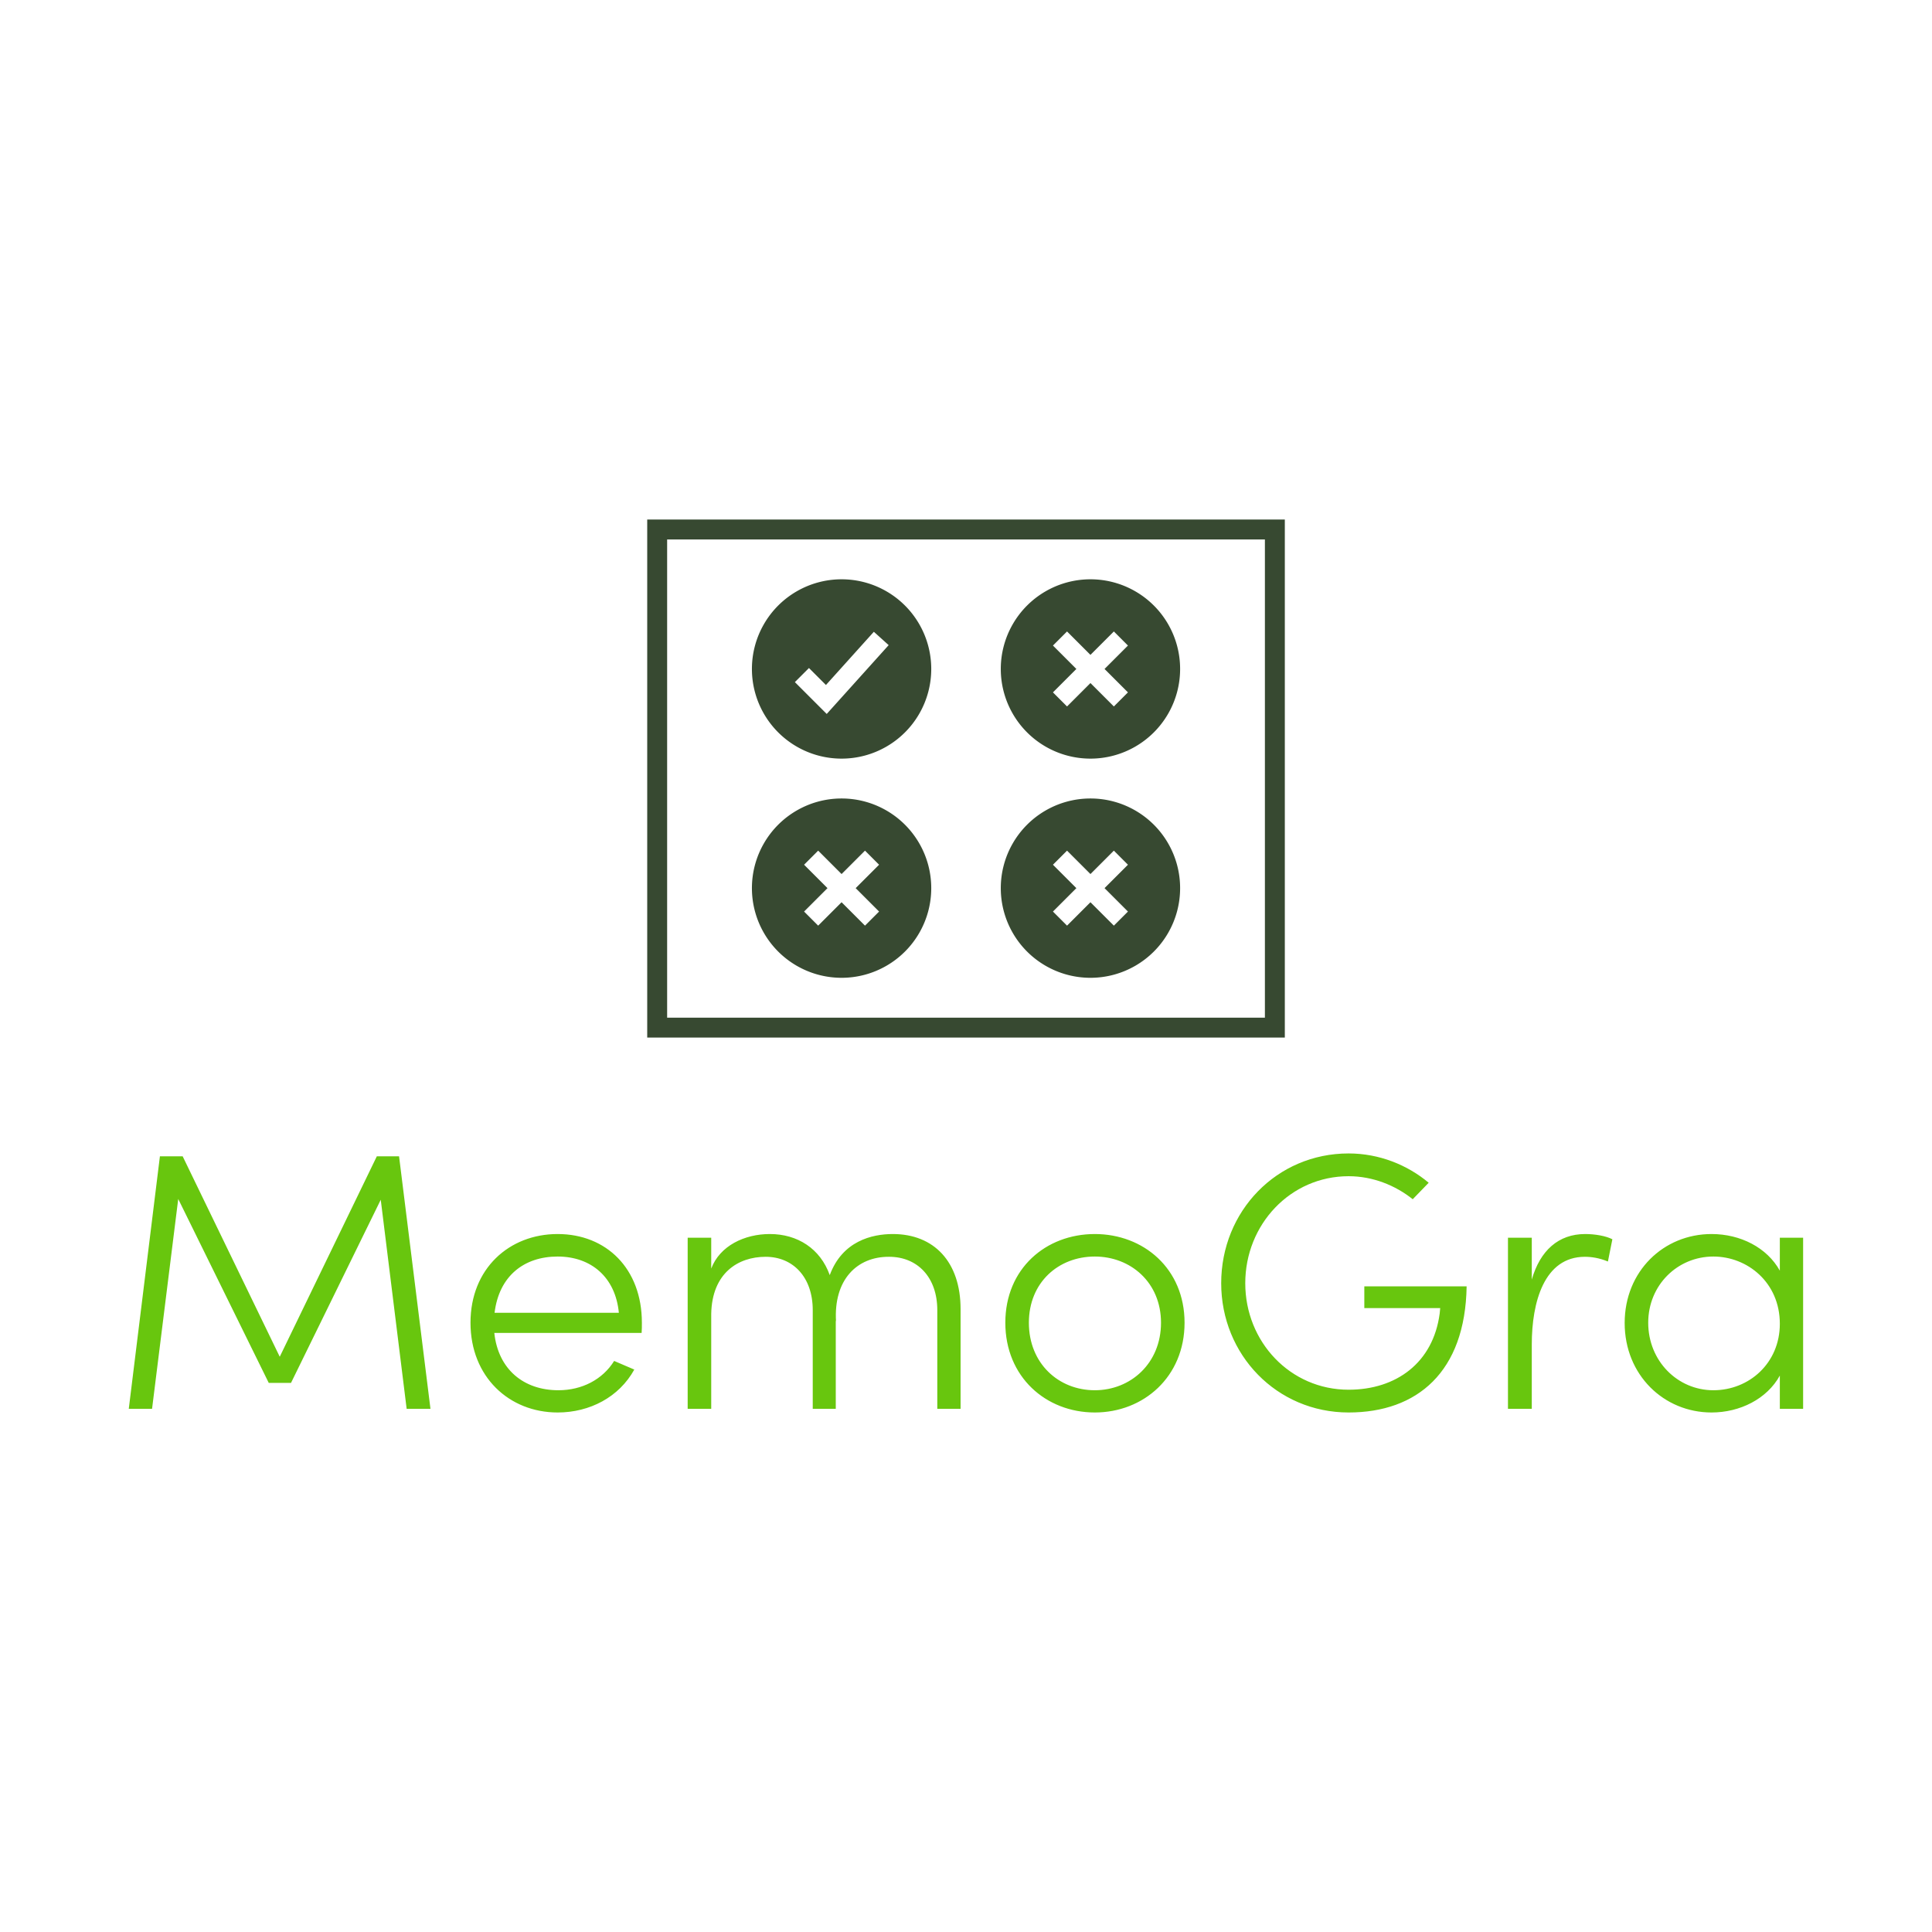 <svg data-v-fde0c5aa="" xmlns="http://www.w3.org/2000/svg" viewBox="0 0 300 300" class="iconAbove"><!----><defs data-v-fde0c5aa=""><!----></defs><rect data-v-fde0c5aa="" fill="#FFFFFF" x="0" y="0" width="300px" height="300px" class="logo-background-square"></rect><defs data-v-fde0c5aa=""><!----></defs><g data-v-fde0c5aa="" id="ee4250a4-ddc1-4a00-b637-d7389bc27d37" fill="#68C60E" transform="matrix(4.063,0,0,4.063,16.461,177.237)"><path d="M12.40 10.22L11.20 0.57L10.35 0.57L6.64 8.23L2.93 0.57L2.06 0.57L0.87 10.22L1.76 10.22L2.76 2.20L6.22 9.23L7.07 9.23L10.50 2.23L11.49 10.22ZM20.48 6.93C20.48 4.86 19.12 3.54 17.26 3.54C15.41 3.54 13.93 4.86 13.93 6.93C13.93 9.00 15.41 10.36 17.26 10.36C18.49 10.36 19.61 9.77 20.19 8.72L19.42 8.39C18.98 9.10 18.19 9.51 17.29 9.51C15.97 9.51 14.99 8.72 14.84 7.32L20.47 7.32C20.48 7.20 20.48 7.06 20.48 6.93ZM14.85 6.55C15.02 5.15 15.97 4.40 17.26 4.40C18.54 4.40 19.47 5.19 19.60 6.55ZM30.07 3.54C29.27 3.54 28.14 3.81 27.66 5.11C27.30 4.10 26.43 3.54 25.37 3.54C24.40 3.54 23.46 3.99 23.13 4.86L23.13 3.68L22.23 3.68L22.23 10.22L23.13 10.22L23.13 6.59C23.16 5.03 24.16 4.41 25.21 4.41C26.25 4.41 27.01 5.18 27.01 6.45L27.01 10.22L27.89 10.22L27.89 6.83L27.90 6.89C27.80 5.29 28.70 4.40 29.93 4.41C31.01 4.41 31.77 5.19 31.77 6.45L31.77 10.22L32.66 10.22L32.66 6.41C32.66 4.61 31.65 3.54 30.07 3.54ZM37.79 10.36C39.65 10.36 41.22 9.00 41.22 6.93C41.22 4.86 39.65 3.54 37.79 3.54C35.92 3.54 34.37 4.86 34.37 6.93C34.37 9.00 35.92 10.36 37.79 10.36ZM37.79 9.51C36.40 9.51 35.27 8.48 35.27 6.93C35.27 5.39 36.40 4.40 37.79 4.40C39.16 4.40 40.32 5.39 40.32 6.93C40.32 8.48 39.16 9.51 37.79 9.51ZM47.49 10.36C50.11 10.36 51.95 8.81 52.00 5.54L48.09 5.54L48.09 6.37L50.99 6.37L50.97 6.58C50.72 8.46 49.31 9.49 47.49 9.49C45.26 9.49 43.54 7.66 43.54 5.42C43.54 3.18 45.26 1.33 47.49 1.33C48.41 1.33 49.28 1.68 49.94 2.21L50.55 1.58C49.74 0.90 48.66 0.46 47.49 0.46C44.74 0.46 42.62 2.67 42.62 5.42C42.62 8.15 44.74 10.36 47.49 10.36ZM56.53 3.54C55.51 3.54 54.81 4.17 54.49 5.28L54.49 3.68L53.58 3.68L53.58 10.22L54.49 10.22L54.49 7.76C54.49 6.15 54.96 4.41 56.52 4.41C56.76 4.41 57.06 4.45 57.40 4.59L57.57 3.74C57.32 3.61 56.90 3.54 56.53 3.54ZM63.97 3.68L63.97 4.94C63.48 4.06 62.47 3.54 61.36 3.54C59.53 3.54 58.04 4.96 58.04 6.94C58.04 8.93 59.54 10.36 61.36 10.36C62.45 10.36 63.48 9.84 63.97 8.95L63.97 10.22L64.86 10.22L64.86 3.68ZM61.43 9.51C60.06 9.51 58.94 8.39 58.94 6.93C58.94 5.49 60.06 4.40 61.43 4.40C62.73 4.40 63.97 5.39 63.97 6.97C63.97 8.48 62.79 9.51 61.43 9.51Z"></path></g><defs data-v-fde0c5aa=""><!----></defs><g data-v-fde0c5aa="" id="ca80be99-29b1-419b-9068-881ba7c187cd" stroke="none" fill="#374931" transform="matrix(3.094,0,0,3.094,100.499,71.389)"><path d="M0 29h32V3H0v26zM1 4h30v24H1V4z"></path><path d="M9.755 17a4.5 4.5 0 1 0 0 9 4.5 4.5 0 0 0 0-9zm1.882 5.675l-.707.707-1.175-1.175-1.175 1.175-.707-.707L9.048 21.5l-1.175-1.175.707-.707 1.175 1.175 1.175-1.175.707.707-1.175 1.175 1.175 1.175zM22.245 6a4.5 4.5 0 1 0 0 9 4.5 4.5 0 0 0 0-9zm1.882 5.675l-.707.707-1.175-1.175-1.175 1.175-.707-.707 1.175-1.175-1.175-1.175.707-.707 1.175 1.175 1.175-1.175.707.707-1.175 1.175 1.175 1.175zM22.245 17a4.5 4.5 0 1 0 0 9 4.5 4.5 0 0 0 0-9zm1.882 5.675l-.707.707-1.175-1.175-1.175 1.175-.707-.707 1.175-1.175-1.175-1.175.707-.707 1.175 1.175 1.175-1.175.707.707-1.175 1.175 1.175 1.175zM9.755 6a4.5 4.5 0 1 0 0 9 4.5 4.5 0 0 0 0-9zm-.746 6.758L7.411 11.16l.707-.707.852.852 2.404-2.671.744.67-3.109 3.454z"></path></g><!----></svg>
